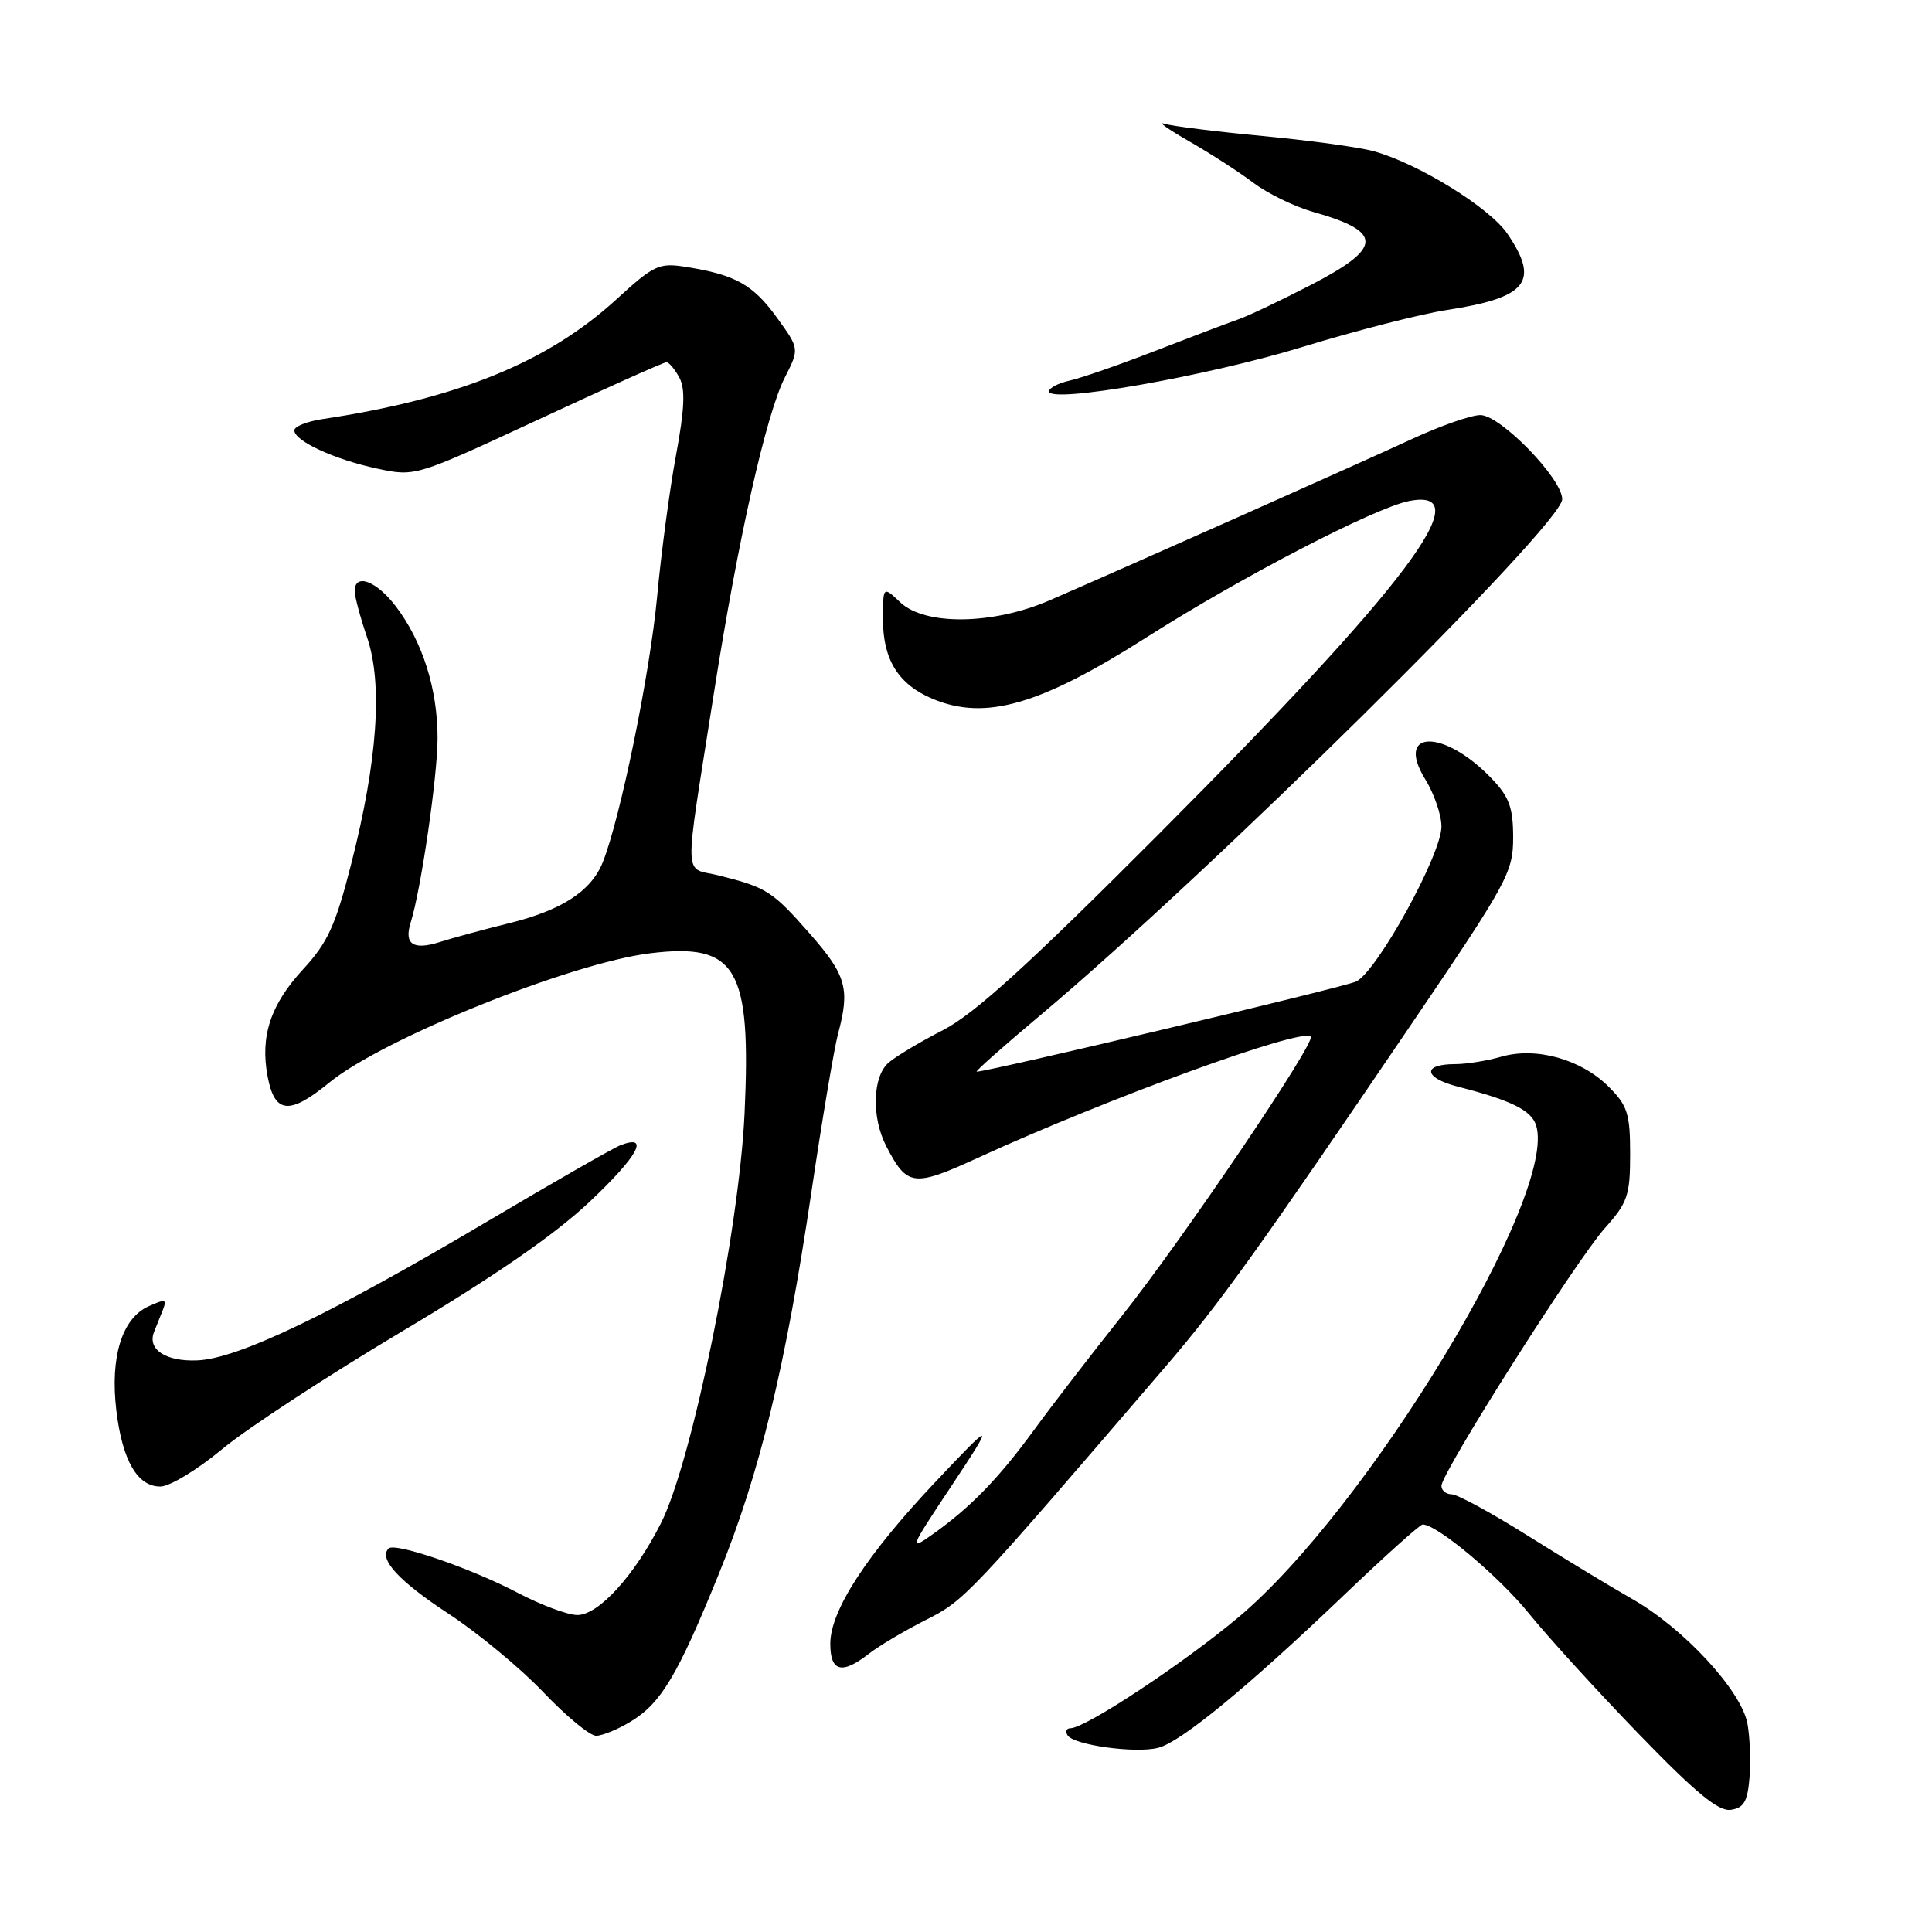 <?xml version="1.0" encoding="UTF-8" standalone="no"?>
<!DOCTYPE svg PUBLIC "-//W3C//DTD SVG 1.1//EN" "http://www.w3.org/Graphics/SVG/1.1/DTD/svg11.dtd" >
<svg xmlns="http://www.w3.org/2000/svg" xmlns:xlink="http://www.w3.org/1999/xlink" version="1.1" viewBox="0 0 256 256">
 <g >
 <path fill="currentColor"
d=" M 231.82 235.54 C 232.00 233.37 231.87 230.14 231.54 228.37 C 230.72 224.01 223.14 215.80 216.34 211.91 C 213.29 210.17 206.95 206.32 202.25 203.37 C 197.54 200.42 193.09 198.00 192.35 198.00 C 191.61 198.00 191.00 197.50 191.00 196.88 C 191.00 195.14 208.87 166.97 212.64 162.75 C 215.67 159.36 216.00 158.40 216.00 152.92 C 216.00 147.58 215.66 146.50 213.16 144.00 C 209.52 140.36 203.57 138.69 198.95 140.01 C 197.06 140.56 194.30 141.00 192.82 141.00 C 188.38 141.00 188.63 142.83 193.22 144.00 C 200.25 145.80 202.90 147.11 203.54 149.11 C 206.45 158.28 181.20 199.98 164.05 214.34 C 156.69 220.50 143.81 229.00 141.84 229.00 C 141.31 229.00 141.14 229.42 141.46 229.94 C 142.26 231.23 150.42 232.36 153.45 231.60 C 156.47 230.84 165.32 223.57 178.19 211.26 C 183.52 206.17 188.16 202.00 188.51 202.00 C 190.41 202.00 198.55 208.81 202.57 213.77 C 205.12 216.92 211.70 224.14 217.19 229.81 C 224.70 237.57 227.70 240.04 229.33 239.81 C 231.07 239.56 231.56 238.72 231.82 235.54 Z  M 83.60 228.10 C 87.61 225.66 89.80 221.98 95.27 208.50 C 100.69 195.15 104.07 181.17 107.51 158.00 C 108.93 148.38 110.53 138.93 111.04 137.00 C 112.65 131.04 112.15 129.24 107.36 123.78 C 102.34 118.07 101.62 117.61 95.32 116.02 C 90.47 114.79 90.55 117.68 94.63 91.63 C 97.79 71.48 101.53 54.83 104.01 49.99 C 105.93 46.21 105.93 46.21 102.93 42.07 C 99.79 37.72 97.44 36.41 90.97 35.38 C 87.31 34.79 86.69 35.08 81.65 39.69 C 72.57 47.99 60.68 52.83 42.75 55.53 C 40.69 55.84 39.00 56.51 39.00 57.02 C 39.00 58.43 44.29 60.87 49.96 62.09 C 55.03 63.17 55.03 63.17 71.35 55.59 C 80.33 51.41 87.95 48.00 88.30 48.00 C 88.65 48.00 89.42 48.92 90.02 50.04 C 90.83 51.55 90.71 54.19 89.58 60.29 C 88.74 64.80 87.61 73.26 87.07 79.08 C 86.12 89.29 82.17 108.54 79.86 114.28 C 78.31 118.10 74.44 120.61 67.43 122.34 C 64.17 123.14 60.04 124.26 58.26 124.83 C 54.74 125.94 53.51 125.11 54.42 122.24 C 55.78 117.91 57.96 102.97 57.98 97.88 C 58.00 91.33 56.00 85.00 52.43 80.32 C 49.87 76.96 47.00 75.90 47.00 78.32 C 47.00 79.05 47.74 81.81 48.64 84.45 C 50.73 90.60 50.03 100.77 46.57 114.35 C 44.45 122.67 43.45 124.87 40.14 128.46 C 35.84 133.13 34.46 137.31 35.46 142.63 C 36.39 147.59 38.34 147.78 43.63 143.45 C 50.73 137.63 75.65 127.59 86.17 126.31 C 97.62 124.92 99.55 128.20 98.66 147.50 C 97.94 163.09 91.69 193.73 87.57 201.85 C 84.05 208.80 79.31 214.00 76.50 214.00 C 75.24 214.00 71.68 212.67 68.59 211.05 C 62.41 207.80 52.33 204.34 51.49 205.18 C 50.12 206.54 52.85 209.51 59.38 213.79 C 63.30 216.35 68.97 221.05 71.99 224.22 C 75.01 227.40 78.16 230.00 78.99 230.00 C 79.82 229.99 81.90 229.14 83.60 228.10 Z  M 115.12 219.14 C 116.43 218.11 119.82 216.10 122.66 214.66 C 127.82 212.06 128.15 211.70 154.51 181.00 C 161.57 172.78 166.85 165.42 187.04 135.67 C 199.75 116.95 200.50 115.58 200.50 110.99 C 200.50 107.00 199.98 105.59 197.63 103.14 C 191.31 96.54 184.77 96.66 188.87 103.29 C 190.04 105.19 191.00 107.99 191.00 109.52 C 191.00 113.26 182.39 128.87 179.66 130.07 C 177.86 130.87 130.96 142.00 129.42 142.00 C 129.15 142.00 132.94 138.64 137.84 134.53 C 160.23 115.74 207.00 69.50 207.00 66.15 C 207.00 63.42 198.81 55.00 196.16 55.00 C 194.95 55.00 190.93 56.40 187.23 58.11 C 180.19 61.37 148.48 75.48 139.00 79.58 C 131.55 82.79 122.59 82.91 119.31 79.83 C 117.00 77.65 117.00 77.65 117.00 82.10 C 117.00 87.43 119.06 90.71 123.60 92.61 C 130.58 95.52 137.81 93.44 152.02 84.39 C 164.52 76.43 182.22 67.25 186.75 66.38 C 196.19 64.56 186.42 77.55 153.50 110.57 C 136.31 127.81 129.11 134.35 125.00 136.47 C 121.97 138.02 118.71 139.97 117.75 140.80 C 115.61 142.64 115.46 148.05 117.43 151.87 C 120.21 157.23 121.02 157.34 129.61 153.40 C 146.89 145.48 172.49 136.16 173.68 137.35 C 174.41 138.07 156.61 164.38 148.55 174.50 C 144.61 179.45 139.41 186.20 137.00 189.50 C 132.34 195.88 128.62 199.71 123.68 203.23 C 120.38 205.58 120.47 205.32 126.00 197.00 C 131.88 188.14 131.74 188.10 123.93 196.38 C 114.85 206.00 110.05 213.37 110.02 217.75 C 110.00 221.51 111.54 221.93 115.12 219.14 Z  M 29.42 192.03 C 32.67 189.32 43.42 182.29 53.32 176.39 C 65.52 169.12 73.51 163.60 78.14 159.23 C 84.55 153.18 86.16 150.23 82.23 151.74 C 81.29 152.10 73.39 156.62 64.69 161.78 C 43.77 174.17 31.51 180.05 26.13 180.26 C 21.96 180.43 19.50 178.81 20.41 176.50 C 20.63 175.95 21.13 174.70 21.52 173.72 C 22.16 172.12 21.97 172.06 19.65 173.11 C 16.16 174.71 14.58 179.81 15.41 186.86 C 16.20 193.52 18.22 197.01 21.27 196.97 C 22.50 196.96 26.16 194.74 29.42 192.03 Z  M 172.50 46.00 C 179.65 43.81 188.29 41.60 191.70 41.08 C 202.37 39.44 204.06 37.33 199.75 30.99 C 197.38 27.50 187.91 21.65 182.00 20.03 C 180.07 19.50 173.46 18.60 167.29 18.02 C 161.13 17.44 155.28 16.71 154.29 16.40 C 153.31 16.08 154.79 17.13 157.58 18.73 C 160.38 20.33 164.20 22.80 166.08 24.22 C 167.96 25.64 171.53 27.38 174.00 28.08 C 183.31 30.71 183.25 32.81 173.75 37.73 C 169.76 39.79 165.38 41.88 164.00 42.35 C 162.62 42.83 157.68 44.71 153.00 46.52 C 148.32 48.34 143.26 50.09 141.75 50.43 C 140.24 50.76 139.00 51.41 139.00 51.86 C 139.00 53.52 159.84 49.87 172.50 46.00 Z "/>
</g>
</svg>